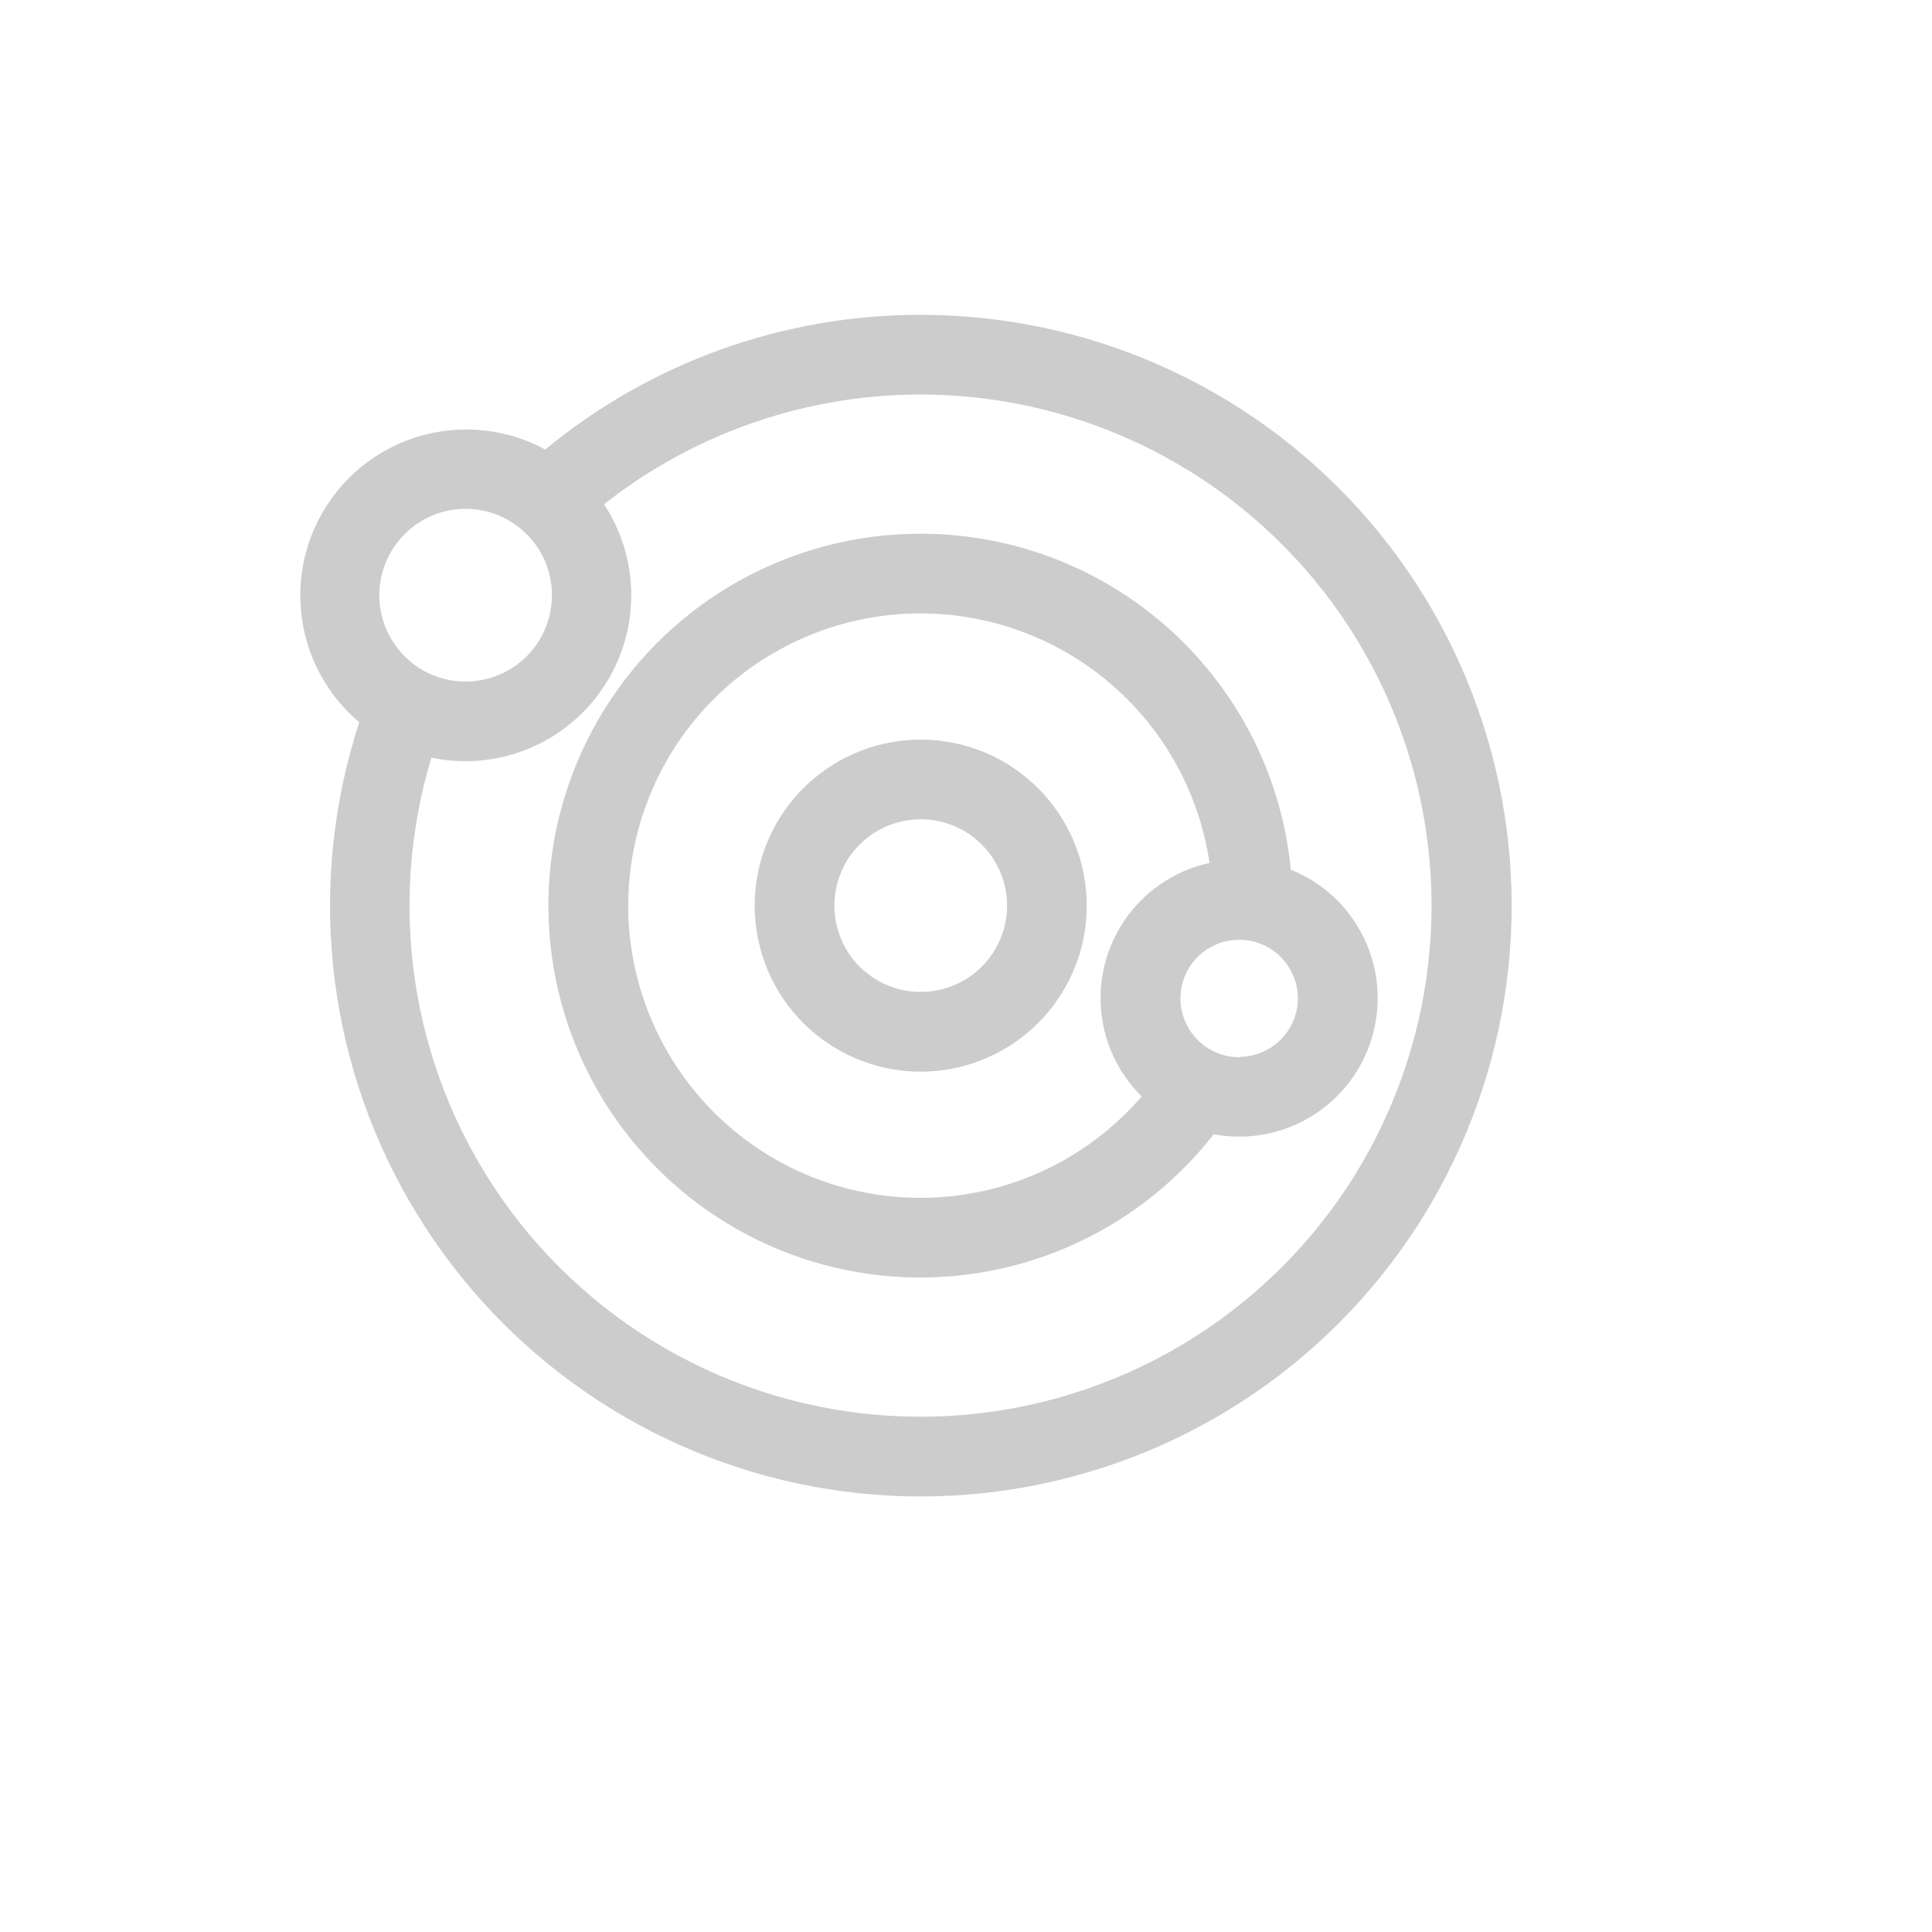 <svg width="24" height="24" viewBox="0 0 24 24" fill="none" xmlns="http://www.w3.org/2000/svg">
<path d="M11.438 9.188C10.604 9.188 9.852 9.69 9.532 10.46C9.213 11.231 9.389 12.119 9.979 12.709C10.569 13.298 11.457 13.475 12.227 13.155C12.998 12.836 13.5 12.084 13.5 11.25C13.499 10.111 12.577 9.188 11.438 9.188ZM11.438 12.322C11.004 12.322 10.613 12.062 10.447 11.661C10.281 11.26 10.372 10.798 10.679 10.491C10.986 10.185 11.447 10.093 11.848 10.259C12.249 10.425 12.51 10.816 12.51 11.25C12.509 11.842 12.03 12.322 11.438 12.322Z" fill="#CCCCCC"/>
<path d="M11.438 6.63C9.844 6.628 8.362 7.448 7.516 8.799C6.67 10.15 6.581 11.842 7.28 13.275C7.979 14.708 9.367 15.679 10.953 15.845C12.538 16.01 14.097 15.347 15.077 14.09C15.946 14.253 16.798 13.731 17.045 12.882C17.293 12.032 16.857 11.134 16.035 10.804C15.925 9.662 15.393 8.601 14.543 7.83C13.693 7.058 12.587 6.631 11.439 6.63L11.438 6.63ZM11.438 14.88C10.506 14.881 9.609 14.524 8.933 13.881C8.258 13.238 7.855 12.361 7.808 11.43C7.763 10.499 8.077 9.585 8.685 8.879C9.294 8.174 10.151 7.729 11.079 7.637C12.007 7.547 12.934 7.815 13.669 8.39C14.404 8.963 14.889 9.798 15.025 10.72C14.409 10.854 13.916 11.315 13.74 11.92C13.564 12.525 13.734 13.178 14.182 13.621C13.494 14.419 12.492 14.879 11.438 14.88ZM15.399 13.133C15.103 13.135 14.835 12.958 14.721 12.685C14.606 12.413 14.668 12.098 14.876 11.889C15.085 11.679 15.399 11.617 15.672 11.729C15.946 11.843 16.124 12.109 16.123 12.405C16.119 12.806 15.793 13.129 15.392 13.129L15.399 13.133Z" fill="#CCCCCC"/>
<path d="M11.437 3.911C9.735 3.909 8.086 4.5 6.773 5.584C5.843 5.081 4.684 5.362 4.089 6.235C3.493 7.108 3.655 8.29 4.463 8.972C3.816 10.949 4.04 13.108 5.079 14.912C6.117 16.715 7.872 17.993 9.906 18.428C11.941 18.862 14.065 18.412 15.749 17.19C17.433 15.969 18.519 14.089 18.738 12.02C18.956 9.951 18.285 7.886 16.893 6.339C15.501 4.793 13.518 3.91 11.437 3.911L11.437 3.911ZM5.784 6.321C6.218 6.321 6.609 6.583 6.775 6.983C6.941 7.384 6.849 7.845 6.543 8.152C6.236 8.459 5.774 8.551 5.373 8.385C4.973 8.219 4.712 7.827 4.712 7.394C4.713 6.802 5.192 6.322 5.784 6.321ZM11.437 17.599C9.428 17.6 7.536 16.648 6.338 15.035C5.14 13.421 4.777 11.336 5.359 9.412C6.175 9.583 7.014 9.245 7.484 8.555C7.954 7.866 7.961 6.961 7.504 6.264C9.117 4.992 11.247 4.579 13.218 5.157C15.19 5.734 16.761 7.229 17.433 9.171C18.106 11.112 17.798 13.259 16.607 14.933C15.415 16.606 13.487 17.6 11.432 17.599L11.437 17.599Z" fill="#CCCCCC"/>
</svg>
